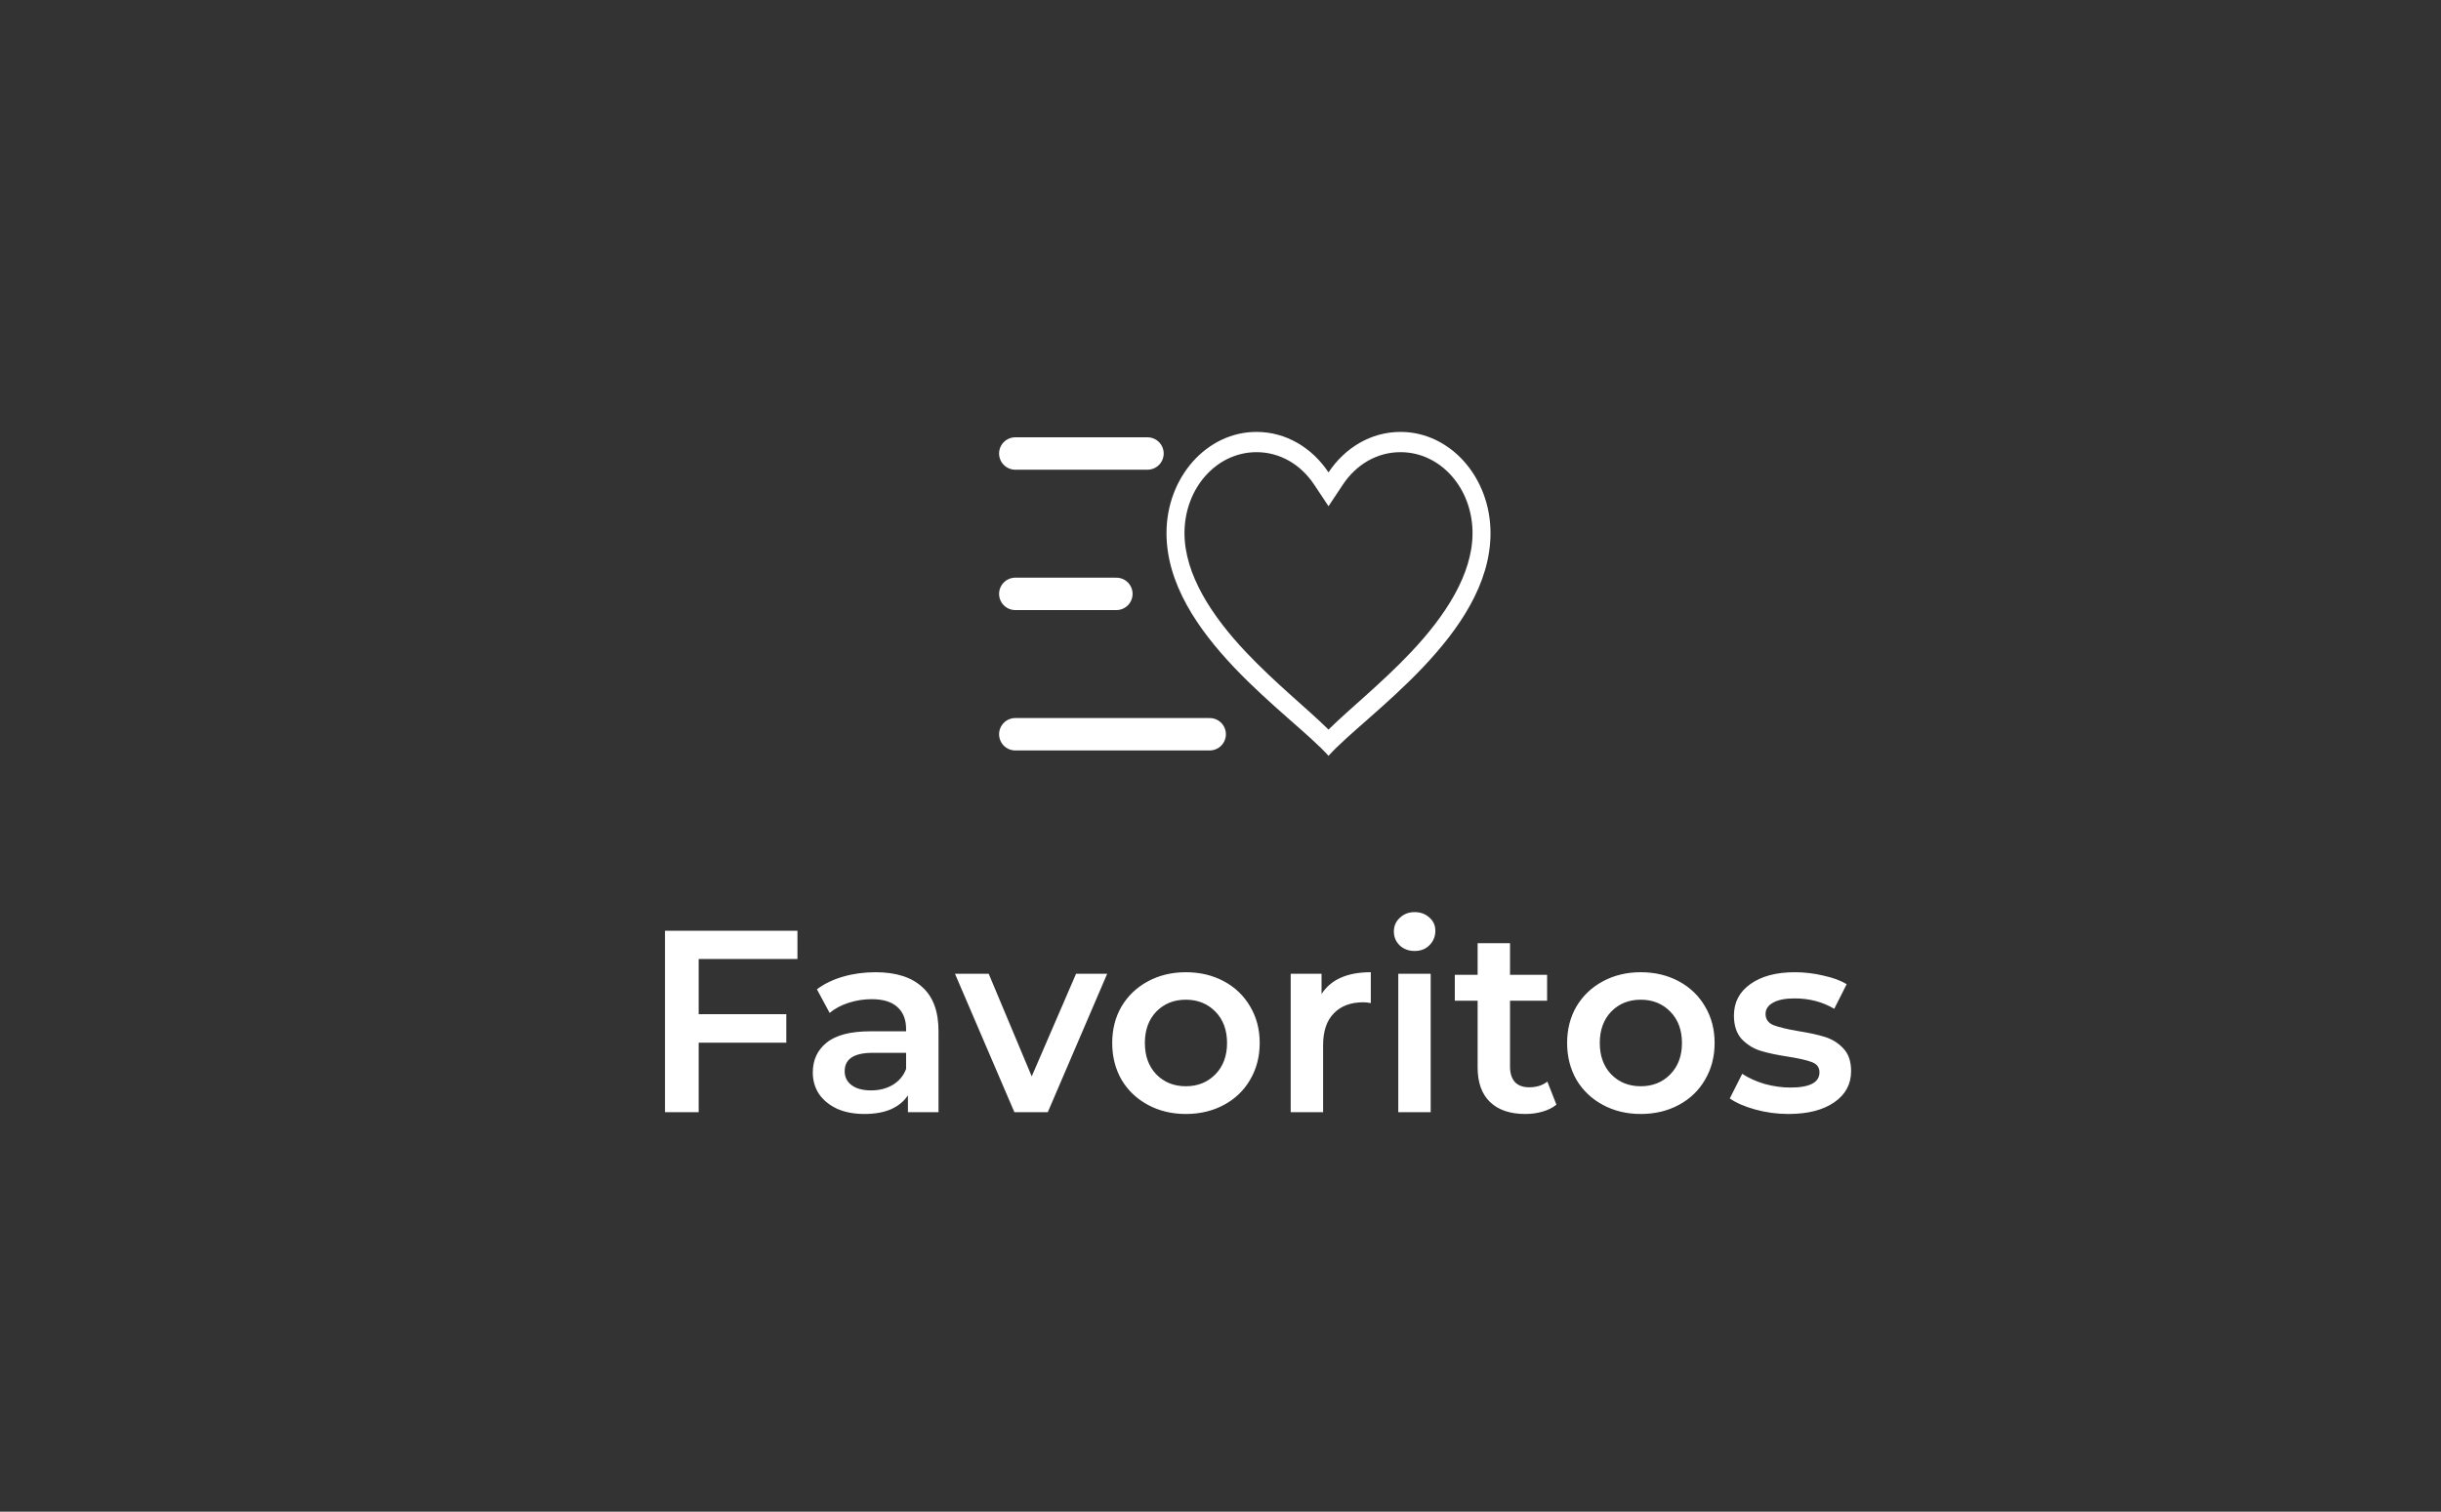 <svg width="113" height="70" viewBox="0 0 113 70" fill="none" xmlns="http://www.w3.org/2000/svg">
<rect x="0" y="0" width="113" height="70" fill="#333333" stroke="none"/>
<path d="M58.167 20C55.865 20 54 22.099 54 24.688C54 29.375 59.833 33.125 61.5 35C63.167 33.125 69 29.375 69 24.688C69 22.099 67.135 20 64.833 20C63.467 20 62.26 20.732 61.5 21.875C60.74 20.732 59.533 20 58.167 20ZM58.167 20.938C59.268 20.938 60.224 21.522 60.833 22.437L61.5 23.441L62.167 22.437C62.776 21.522 63.732 20.938 64.833 20.938C66.684 20.938 68.167 22.605 68.167 24.688C68.167 26.594 66.906 28.525 65.305 30.214C63.919 31.676 62.526 32.774 61.5 33.784C60.474 32.774 59.081 31.676 57.695 30.214C56.094 28.525 54.833 26.594 54.833 24.688C54.833 22.605 56.316 20.938 58.167 20.938Z" fill="white"/>
<path d="M53.12 21H50.06H47M56 34H47M51.68 27.5H47" stroke="white" stroke-width="1.5" stroke-linecap="round" stroke-linejoin="round"/>
<path d="M32.344 44.408V46.964H36.4V48.284H32.344V51.5H30.784V43.1H36.916V44.408H32.344ZM40.53 45.02C41.474 45.02 42.194 45.248 42.69 45.704C43.194 46.152 43.446 46.832 43.446 47.744V51.5H42.03V50.72C41.846 51 41.582 51.216 41.238 51.368C40.902 51.512 40.494 51.584 40.014 51.584C39.534 51.584 39.114 51.504 38.754 51.344C38.394 51.176 38.114 50.948 37.914 50.66C37.722 50.364 37.626 50.032 37.626 49.664C37.626 49.088 37.838 48.628 38.262 48.284C38.694 47.932 39.37 47.756 40.29 47.756H41.946V47.66C41.946 47.212 41.81 46.868 41.538 46.628C41.274 46.388 40.878 46.268 40.35 46.268C39.99 46.268 39.634 46.324 39.282 46.436C38.938 46.548 38.646 46.704 38.406 46.904L37.818 45.812C38.154 45.556 38.558 45.36 39.03 45.224C39.502 45.088 40.002 45.02 40.53 45.02ZM40.326 50.492C40.702 50.492 41.034 50.408 41.322 50.24C41.618 50.064 41.826 49.816 41.946 49.496V48.752H40.398C39.534 48.752 39.102 49.036 39.102 49.604C39.102 49.876 39.21 50.092 39.426 50.252C39.642 50.412 39.942 50.492 40.326 50.492ZM51.254 45.092L48.505 51.5H46.958L44.209 45.092H45.77L47.761 49.844L49.813 45.092H51.254ZM54.895 51.584C54.247 51.584 53.663 51.444 53.143 51.164C52.623 50.884 52.215 50.496 51.919 50C51.631 49.496 51.487 48.928 51.487 48.296C51.487 47.664 51.631 47.1 51.919 46.604C52.215 46.108 52.623 45.72 53.143 45.44C53.663 45.16 54.247 45.02 54.895 45.02C55.551 45.02 56.139 45.16 56.659 45.44C57.179 45.72 57.583 46.108 57.871 46.604C58.167 47.1 58.315 47.664 58.315 48.296C58.315 48.928 58.167 49.496 57.871 50C57.583 50.496 57.179 50.884 56.659 51.164C56.139 51.444 55.551 51.584 54.895 51.584ZM54.895 50.3C55.447 50.3 55.903 50.116 56.263 49.748C56.623 49.38 56.803 48.896 56.803 48.296C56.803 47.696 56.623 47.212 56.263 46.844C55.903 46.476 55.447 46.292 54.895 46.292C54.343 46.292 53.887 46.476 53.527 46.844C53.175 47.212 52.999 47.696 52.999 48.296C52.999 48.896 53.175 49.38 53.527 49.748C53.887 50.116 54.343 50.3 54.895 50.3ZM61.178 46.028C61.61 45.356 62.37 45.02 63.458 45.02V46.448C63.33 46.424 63.214 46.412 63.11 46.412C62.526 46.412 62.07 46.584 61.742 46.928C61.414 47.264 61.25 47.752 61.25 48.392V51.5H59.75V45.092H61.178V46.028ZM64.73 45.092H66.23V51.5H64.73V45.092ZM65.486 44.036C65.214 44.036 64.986 43.952 64.802 43.784C64.618 43.608 64.526 43.392 64.526 43.136C64.526 42.88 64.618 42.668 64.802 42.5C64.986 42.324 65.214 42.236 65.486 42.236C65.758 42.236 65.986 42.32 66.17 42.488C66.354 42.648 66.446 42.852 66.446 43.1C66.446 43.364 66.354 43.588 66.17 43.772C65.994 43.948 65.766 44.036 65.486 44.036ZM72.051 51.152C71.875 51.296 71.659 51.404 71.403 51.476C71.155 51.548 70.891 51.584 70.611 51.584C69.907 51.584 69.363 51.4 68.979 51.032C68.595 50.664 68.403 50.128 68.403 49.424V46.34H67.347V45.14H68.403V43.676H69.903V45.14H71.619V46.34H69.903V49.388C69.903 49.7 69.979 49.94 70.131 50.108C70.283 50.268 70.503 50.348 70.791 50.348C71.127 50.348 71.407 50.26 71.631 50.084L72.051 51.152ZM75.954 51.584C75.306 51.584 74.722 51.444 74.202 51.164C73.682 50.884 73.274 50.496 72.978 50C72.69 49.496 72.546 48.928 72.546 48.296C72.546 47.664 72.69 47.1 72.978 46.604C73.274 46.108 73.682 45.72 74.202 45.44C74.722 45.16 75.306 45.02 75.954 45.02C76.61 45.02 77.198 45.16 77.718 45.44C78.238 45.72 78.642 46.108 78.93 46.604C79.226 47.1 79.374 47.664 79.374 48.296C79.374 48.928 79.226 49.496 78.93 50C78.642 50.496 78.238 50.884 77.718 51.164C77.198 51.444 76.61 51.584 75.954 51.584ZM75.954 50.3C76.506 50.3 76.962 50.116 77.322 49.748C77.682 49.38 77.862 48.896 77.862 48.296C77.862 47.696 77.682 47.212 77.322 46.844C76.962 46.476 76.506 46.292 75.954 46.292C75.402 46.292 74.946 46.476 74.586 46.844C74.234 47.212 74.058 47.696 74.058 48.296C74.058 48.896 74.234 49.38 74.586 49.748C74.946 50.116 75.402 50.3 75.954 50.3ZM82.788 51.584C82.268 51.584 81.76 51.516 81.264 51.38C80.768 51.244 80.372 51.072 80.076 50.864L80.652 49.724C80.94 49.916 81.284 50.072 81.684 50.192C82.092 50.304 82.492 50.36 82.884 50.36C83.78 50.36 84.228 50.124 84.228 49.652C84.228 49.428 84.112 49.272 83.88 49.184C83.656 49.096 83.292 49.012 82.788 48.932C82.26 48.852 81.828 48.76 81.492 48.656C81.164 48.552 80.876 48.372 80.628 48.116C80.388 47.852 80.268 47.488 80.268 47.024C80.268 46.416 80.52 45.932 81.024 45.572C81.536 45.204 82.224 45.02 83.088 45.02C83.528 45.02 83.968 45.072 84.408 45.176C84.848 45.272 85.208 45.404 85.488 45.572L84.912 46.712C84.368 46.392 83.756 46.232 83.076 46.232C82.636 46.232 82.3 46.3 82.068 46.436C81.844 46.564 81.732 46.736 81.732 46.952C81.732 47.192 81.852 47.364 82.092 47.468C82.34 47.564 82.72 47.656 83.232 47.744C83.744 47.824 84.164 47.916 84.492 48.02C84.82 48.124 85.1 48.3 85.332 48.548C85.572 48.796 85.692 49.148 85.692 49.604C85.692 50.204 85.432 50.684 84.912 51.044C84.392 51.404 83.684 51.584 82.788 51.584Z" fill="white"/>
</svg>
